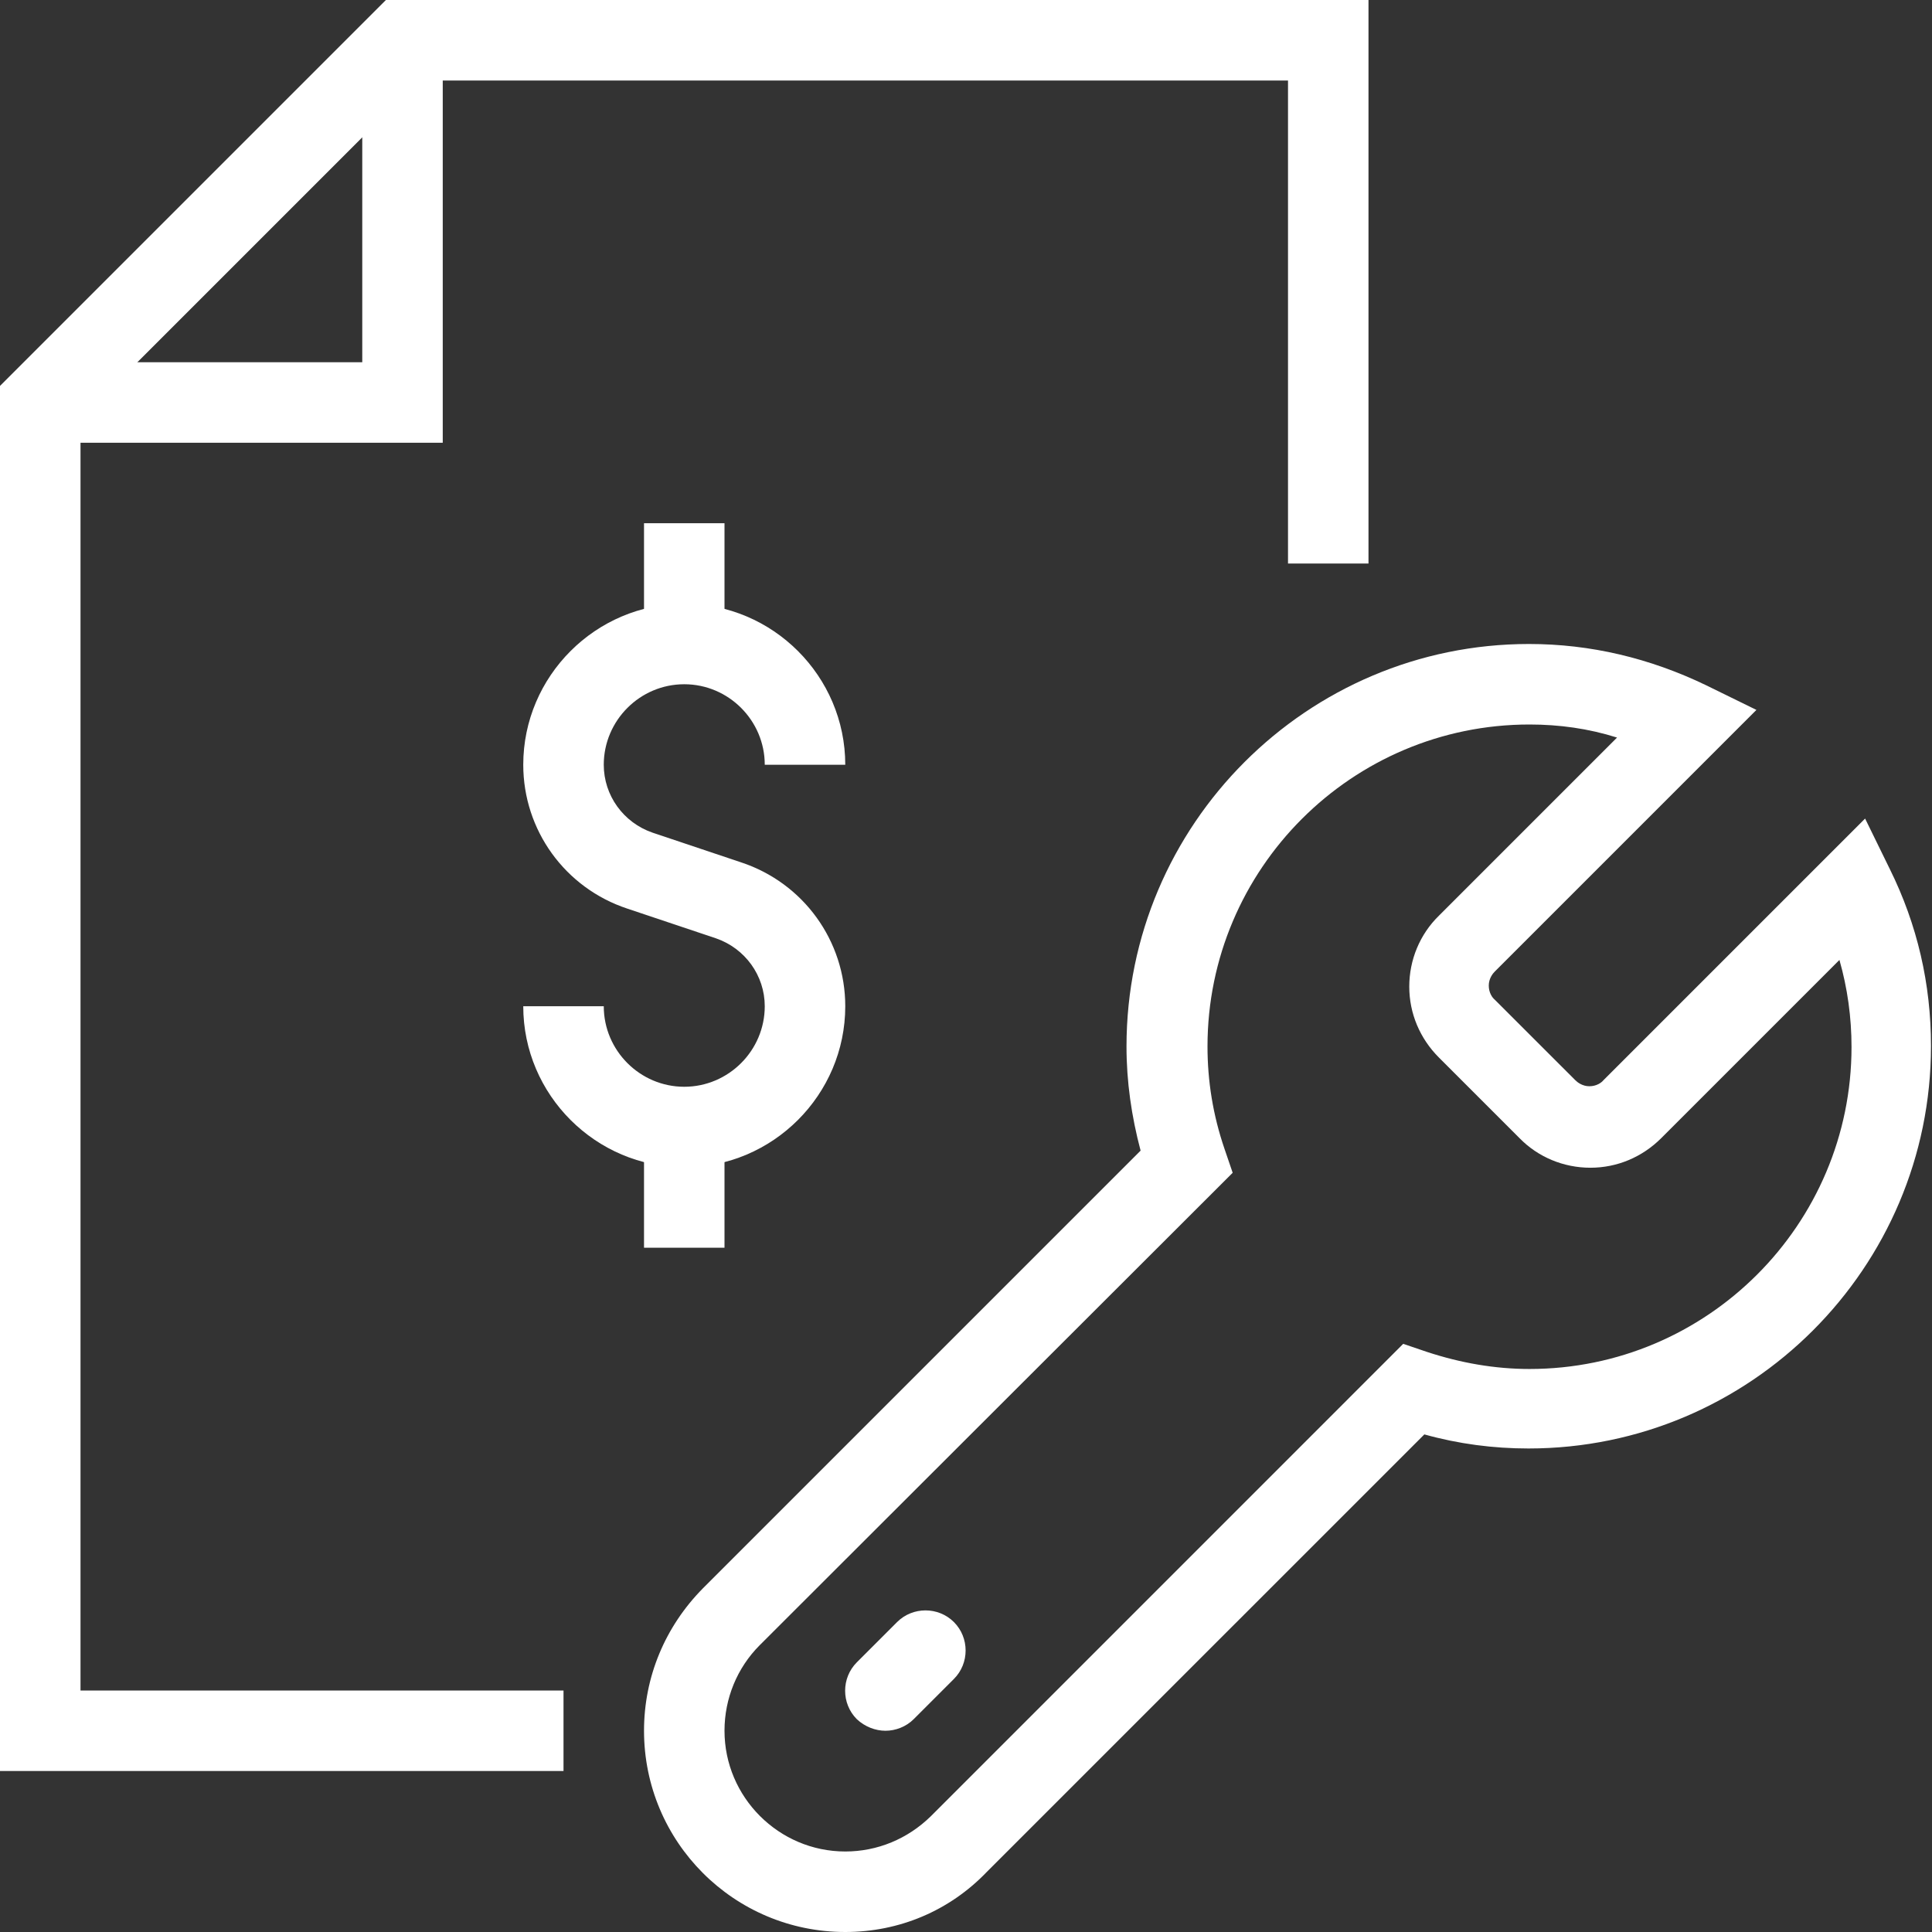 <svg width="67" height="67" viewBox="0 0 67 67" fill="none" xmlns="http://www.w3.org/2000/svg">
<rect x="0" y="0" width="67" height="67" fill="#333333" stroke="none"/>
<path d="M29.313 67C25.457 67 22.334 63.877 22.334 60.02C22.334 58.154 23.066 56.409 24.375 55.083L39.555 39.903C39.24 38.717 39.066 37.513 39.066 36.291C39.066 28.597 45.33 22.333 53.024 22.333C55.153 22.333 57.212 22.822 59.166 23.764L60.911 24.619L51.838 33.692C51.768 33.761 51.629 33.936 51.629 34.18C51.629 34.424 51.751 34.599 51.838 34.669L54.63 37.46C54.699 37.53 54.874 37.67 55.118 37.67C55.362 37.67 55.537 37.548 55.607 37.46L64.68 28.387L65.534 30.132C66.494 32.069 66.965 34.128 66.965 36.274C66.965 43.968 60.702 50.232 53.007 50.232C51.786 50.232 50.582 50.075 49.395 49.744L34.215 64.923C32.924 66.267 31.18 67 29.313 67ZM53.042 25.125C46.883 25.125 41.875 30.132 41.875 36.291C41.875 37.495 42.067 38.682 42.468 39.851L42.748 40.671L26.346 57.054C25.561 57.84 25.125 58.904 25.125 60.02C25.125 62.324 27.009 64.208 29.313 64.208C30.429 64.208 31.476 63.772 32.279 62.987L48.662 46.603L49.483 46.882C50.651 47.266 51.838 47.475 53.042 47.475C59.201 47.475 64.209 42.468 64.209 36.309C64.209 35.279 64.069 34.267 63.79 33.29L57.613 39.467C56.95 40.13 56.078 40.496 55.153 40.496C54.228 40.496 53.338 40.13 52.693 39.467L49.901 36.675C49.238 36.012 48.872 35.14 48.872 34.215C48.872 33.29 49.238 32.401 49.901 31.755L56.078 25.578C55.083 25.264 54.071 25.125 53.042 25.125Z" fill="white"/>
<path d="M30.708 60.021C30.359 60.021 29.993 59.882 29.714 59.62C29.173 59.079 29.173 58.189 29.714 57.648L31.11 56.252C31.651 55.712 32.54 55.712 33.081 56.252C33.622 56.793 33.622 57.683 33.081 58.224L31.685 59.62C31.424 59.882 31.057 60.021 30.708 60.021Z" fill="white"/>
<path d="M19.542 61.417H0V13.383L13.383 0H47.458V19.542H44.667V2.792H14.534L2.792 14.534V58.625H19.542V61.417Z" fill="white"/>
<path d="M15.354 15.354H1.396V12.562H12.563V1.396H15.354V15.354Z" fill="white"/>
<path d="M23.729 40.479C20.659 40.479 18.146 37.967 18.146 34.896H20.938C20.938 36.431 22.194 37.688 23.729 37.688C25.265 37.688 26.521 36.431 26.521 34.896C26.521 33.831 25.84 32.889 24.828 32.54L21.758 31.511C19.594 30.796 18.146 28.789 18.146 26.521C18.146 23.45 20.659 20.938 23.729 20.938C26.8 20.938 29.313 23.45 29.313 26.521H26.521C26.521 24.985 25.265 23.729 23.729 23.729C22.194 23.729 20.938 24.985 20.938 26.521C20.938 27.585 21.618 28.527 22.63 28.876L25.701 29.906C27.864 30.621 29.313 32.628 29.313 34.896C29.313 37.967 26.8 40.479 23.729 40.479Z" fill="white"/>
<path d="M25.125 18.145H22.334V22.333H25.125V18.145Z" fill="white"/>
<path d="M25.125 39.083H22.334V43.27H25.125V39.083Z" fill="white"/>
</svg>
